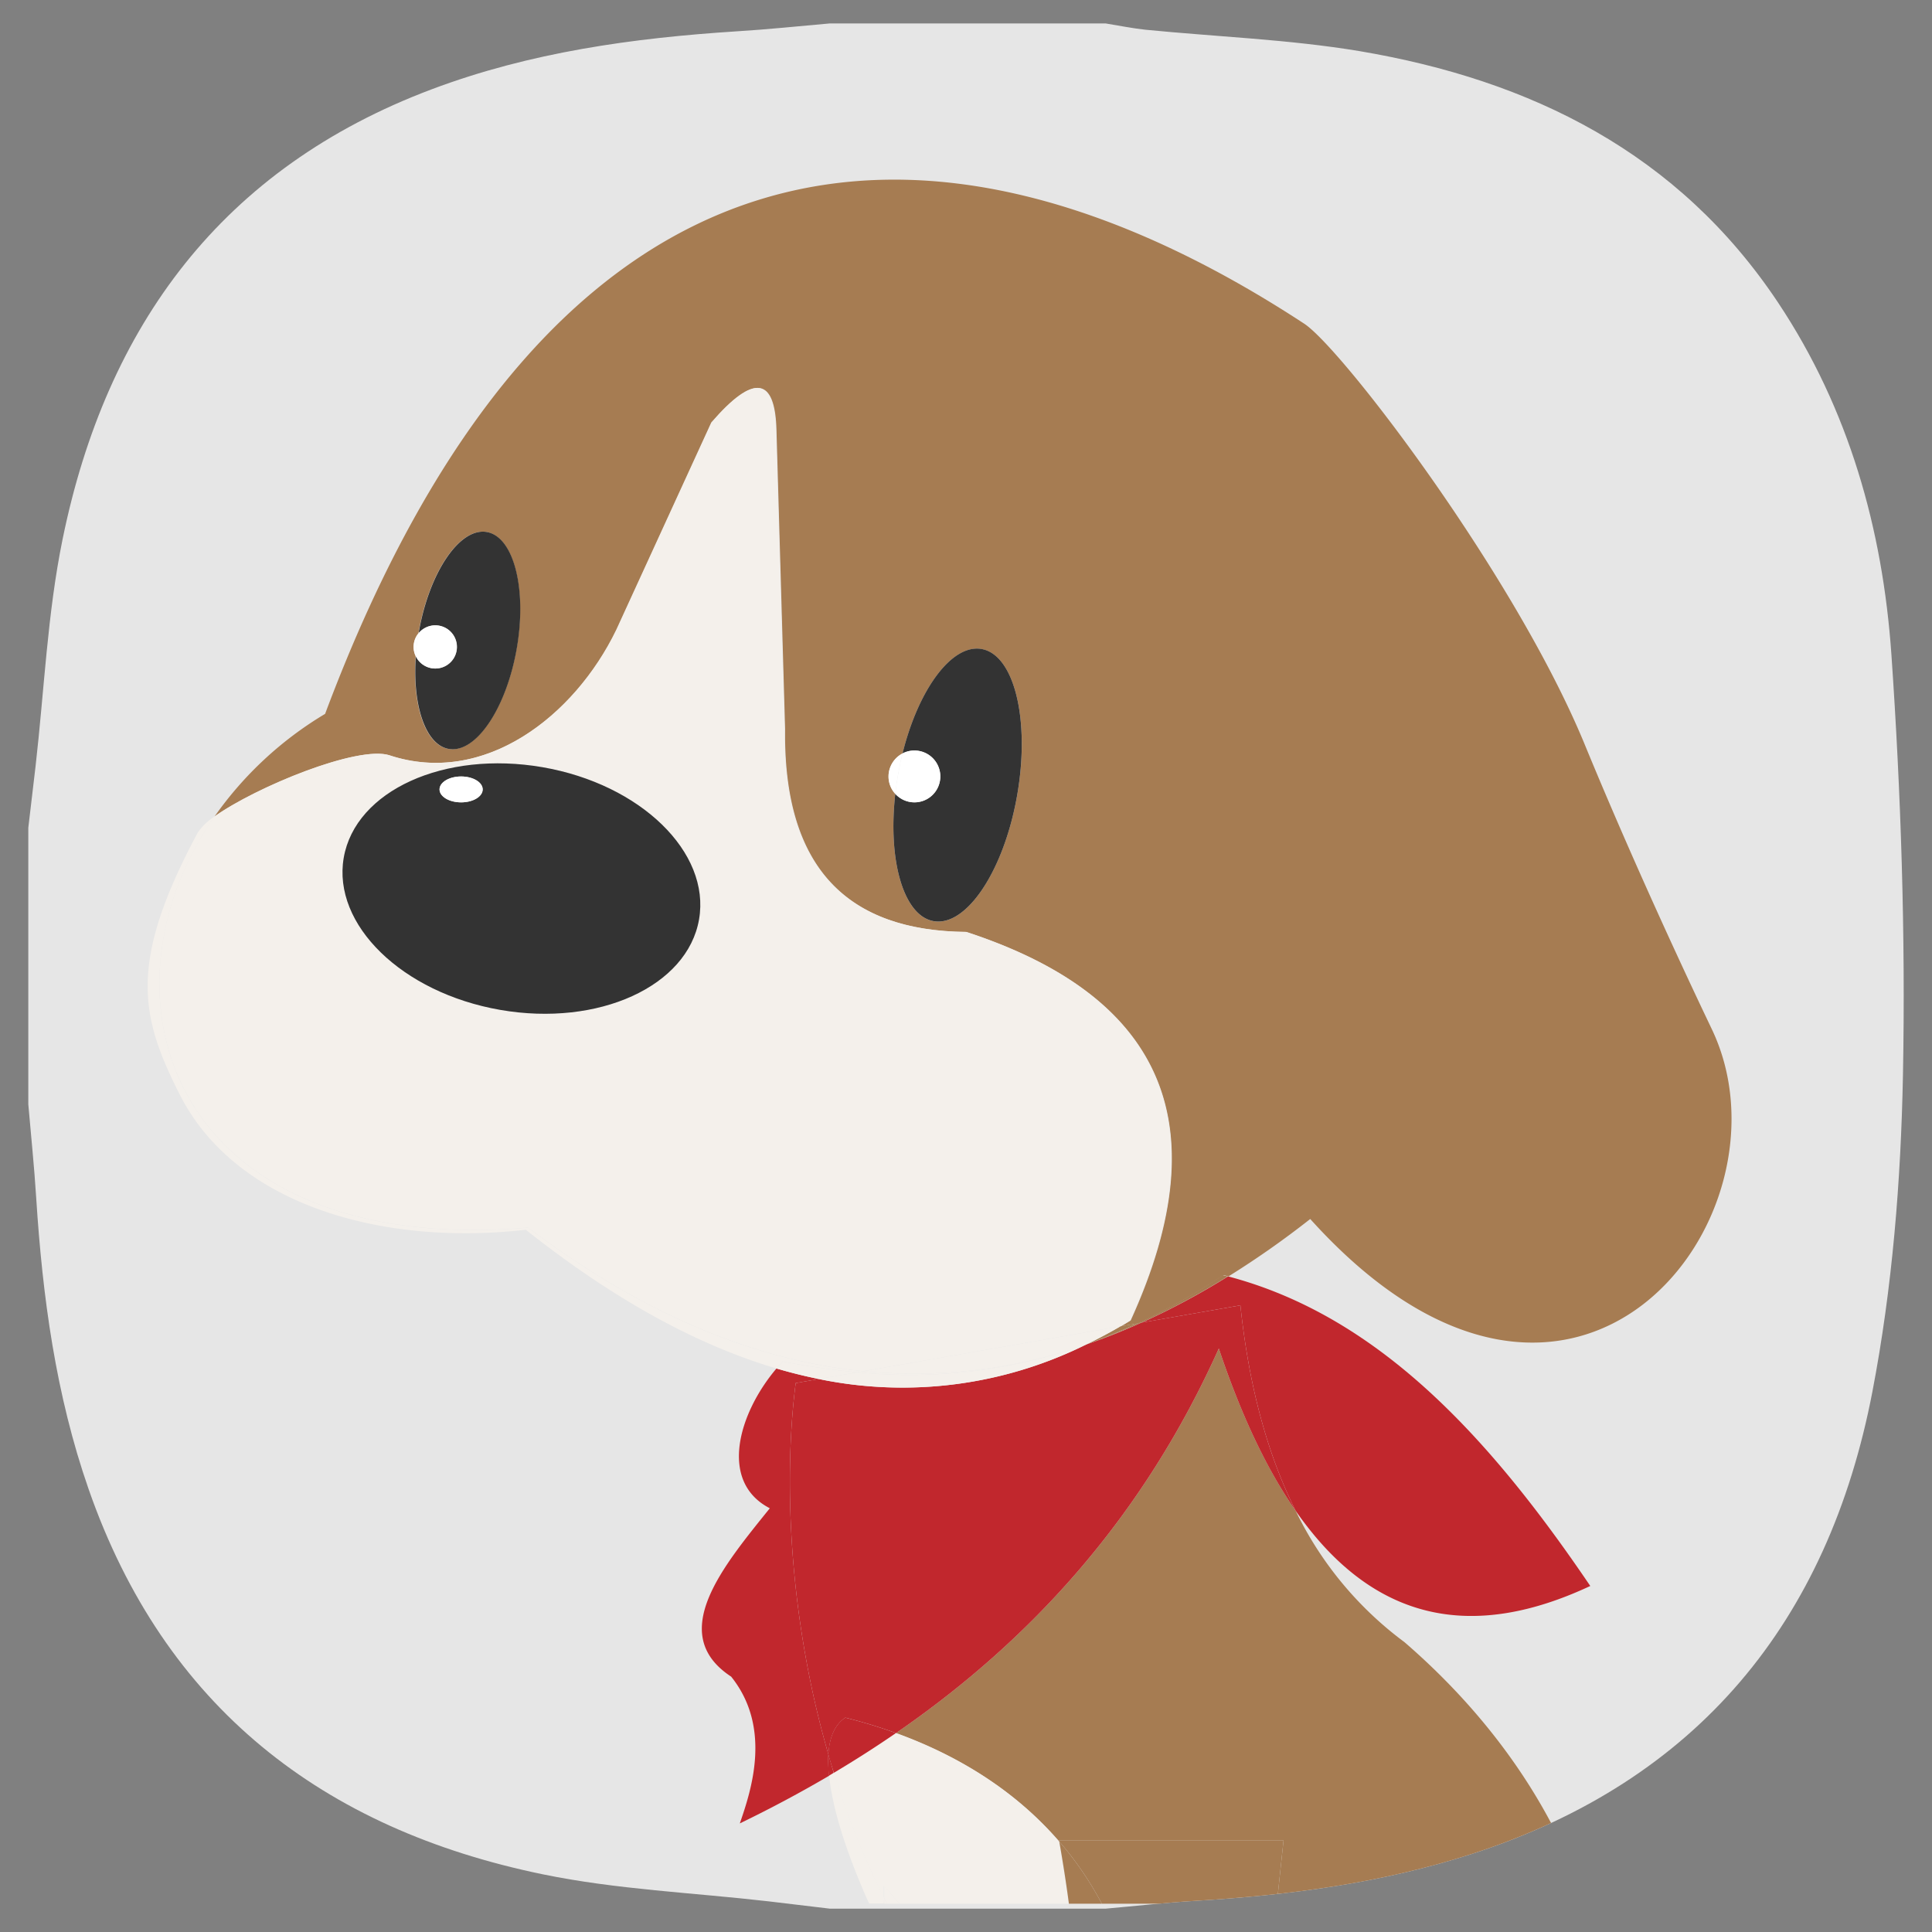 <svg xmlns="http://www.w3.org/2000/svg" xmlns:xlink="http://www.w3.org/1999/xlink" viewBox="0 0 400 400"><rect x="0" y="0" width="400" height="400" fill="#808080" stroke="none"/><defs><style>.cls-1{fill:none;}.cls-2{fill:#e6e6e6;}.cls-3{clip-path:url(#clip-path);}.cls-4{fill:#a67c52;}.cls-5{fill:#f4f0eb;}.cls-6{fill:#c1272d;}.cls-7{fill:#333;}.cls-8{fill:#fff;}</style><clipPath id="clip-path"><path class="cls-1" d="M171.83,4.85h57.06c2.73.44,5.46,1,8.21,1.3,14.79,1.46,29.73,2,44.35,4.43,35.54,6,66.08,21.07,86.75,52.17,14.61,22,21.58,46.81,23.39,72.69,2,28.92,2.94,58,2.4,87-.42,22-2.2,44.2-6.34,65.74-9.13,47.48-36.14,80.57-83,95.68-18.59,6-37.77,8.53-57.19,9.69-6.2.37-12.38,1.07-18.57,1.62H171.83c-4.24-.51-8.49-1-12.74-1.52-15.59-1.8-31.42-2.44-46.74-5.6-45.53-9.38-78.29-34.65-94-79.73-6.81-19.54-9.55-39.83-10.86-60.39-.4-6.44-1.08-12.86-1.63-19.29V171.38c.5-4.27,1-8.53,1.51-12.8,1.79-15.64,2.44-31.53,5.58-46.9C22,67.35,46.07,34.77,89.4,18.48c20.36-7.66,41.64-10.62,63.22-12C159,6.09,165.43,5.41,171.83,4.85Z"/></clipPath></defs><path class="cls-2" d="M171.83,4.85h57.06c2.73.44,5.46,1,8.21,1.3,14.79,1.46,29.73,2,44.35,4.43,35.54,6,66.08,21.07,86.75,52.17,14.61,22,21.58,46.81,23.39,72.69,2,28.92,2.94,58,2.4,87-.42,22-2.2,44.2-6.34,65.74-9.13,47.48-36.14,80.57-83,95.68-18.59,6-37.77,8.53-57.19,9.69-6.2.37-12.38,1.07-18.57,1.62H171.83c-4.24-.51-8.49-1-12.74-1.52-15.59-1.8-31.42-2.44-46.74-5.6-45.53-9.38-78.29-34.65-94-79.73-6.81-19.54-9.55-39.83-10.86-60.39-.4-6.44-1.08-12.86-1.63-19.29V171.38c.5-4.27,1-8.53,1.51-12.8,1.79-15.64,2.44-31.53,5.58-46.9C22,67.35,46.07,34.77,89.4,18.48c20.36-7.66,41.64-10.62,63.22-12C159,6.09,165.43,5.41,171.83,4.85Z"/><g class="cls-3"><path class="cls-4" d="M185.52,358.81c13.69,4.95,25.17,12.48,33.79,22.45,0-.09,0-.17-.05-.26h46.49c-.48,4.45-.94,8.82-1.39,13.14h28.41c.52-.48,1.06-.95,1.61-1.43l8.63,1.43h25.26c-6-18.3-18.13-37.42-37.5-54.16a73.94,73.94,0,0,1-22.52-27.19c-5.89-8.48-11.22-19.58-15.91-33.6C236.83,313.76,213.77,339.37,185.52,358.81Z"/><path class="cls-4" d="M294.38,392.71c-.55.48-1.09,1-1.61,1.43H303Z"/><path class="cls-5" d="M183.05,392.93A171.72,171.72,0,0,1,172.66,367l-1,.61c.71,7.13,3.78,16.5,8.27,26.49H183C183,393.73,183.05,393.33,183.05,392.93Z"/><path class="cls-5" d="M186.25,394.14h35q-.81-6.3-2-12.88c-8.62-10-20.1-17.5-33.79-22.45q-6.27,4.31-12.86,8.23a171.72,171.72,0,0,0,10.39,25.89c0-.83,0-1.66,0-2.45Z"/><path class="cls-5" d="M183.05,392.93c0,.4,0,.8,0,1.21h.63C183.46,393.74,183.25,393.34,183.05,392.93Z"/><path class="cls-5" d="M186.25,394.14l-3.19-3.66c0,.79,0,1.62,0,2.45.2.41.41.81.61,1.21Z"/><path class="cls-6" d="M256.81,270.26c1.74,16.49,5.52,30.68,11.44,42.53,16.35,23.52,37.09,26.77,61,15.57-20.61-30.41-43.64-55.84-75-64.1a151.85,151.85,0,0,1-17.86,9.57Z"/><path class="cls-6" d="M171.51,363.22c-8.58-29.61-9.13-58.5-6.77-76.87l4.8-.84q-4.38-.88-8.78-2.18c-7.87,9.28-12,23.45-1.38,28.94-9.59,11.93-21.52,26-8,34.86,8.53,10.63,4.08,23.76,1.79,30.39q9.52-4.61,18.49-9.87A27.93,27.93,0,0,1,171.51,363.22Z"/><path class="cls-6" d="M236.33,273.83q-5.75,2.6-11.46,4.54a85.48,85.48,0,0,1-55.33,7.14l-4.8.84c-2.36,18.37-1.81,47.26,6.77,76.87.23-3.53,1.34-6.17,3.51-7.6a105.21,105.21,0,0,1,10.5,3.19c28.25-19.44,51.31-45.05,66.82-79.62,4.69,14,10,25.12,15.91,33.6-5.92-11.85-9.7-26-11.44-42.53Z"/><path class="cls-6" d="M171.51,363.22a27.93,27.93,0,0,0,.1,4.43l1-.61C172.26,365.77,171.87,364.49,171.51,363.22Z"/><path class="cls-6" d="M175,355.62c-2.17,1.43-3.28,4.07-3.51,7.6.36,1.27.75,2.55,1.15,3.82q6.59-3.92,12.86-8.23A105.21,105.21,0,0,0,175,355.62Z"/><path class="cls-4" d="M80.69,156.39c19.55,6.43,38.27-8.07,47-26l19.67-42.91c8.83-10.26,13.17-9.36,13.41,1.79l1.78,61.68c-.37,29.11,13.28,41.78,37.55,42,39.46,12.91,53.06,38.6,34,80.44-.68.42-1.35.82-2,1.21l3.48-.6a144.74,144.74,0,0,0,17.77-10l1,.26a188.89,188.89,0,0,0,16.92-11.88c54.76,60.75,101.59-.73,83.13-39.33-.94-2-14.29-29.69-26.47-59.33C313.4,118.73,277.8,72.1,270,67,192.13,16,114.09,22.82,67.31,147.8A74.9,74.9,0,0,0,44.4,169.08C53,162.94,74.16,154.25,80.69,156.39Zm106.17-.4c3.3-13.3,10.22-22.7,16.37-21.61,6.8,1.2,10.1,14.78,7.35,30.34s-10.48,27.19-17.29,26c-6.21-1.09-9.5-12.52-7.93-26.35a5.31,5.31,0,0,1-1.4-3.6A5.38,5.38,0,0,1,186.86,156ZM86.68,130.82c2.19-12.4,8.49-21.65,14.08-20.67s8.36,11.84,6.17,24.24S98.44,156,92.85,155.05c-4.82-.85-7.53-9-6.79-19.21a4.43,4.43,0,0,1,.57-4.71C86.65,131,86.66,130.92,86.68,130.82Z"/><path class="cls-4" d="M235.46,274l-3.48.6c-2.33,1.36-4.66,2.59-7,3.72Q230.16,276.46,235.46,274Z"/><path class="cls-4" d="M235.46,274l.87-.16a151.85,151.85,0,0,0,17.86-9.57l-1-.26A144.74,144.74,0,0,1,235.46,274Z"/><path class="cls-4" d="M224.87,278.37q5.72-2,11.46-4.54l-.87.16q-5.31,2.47-10.48,4.32Z"/><path class="cls-5" d="M177.5,284.12l1.25-.22c-23.49-2.36-46.62-12.55-69.43-29.73-73.68,6.15-90.92-47.66-64.92-85.09a11.82,11.82,0,0,0-3.46,3.3c-14.44,27-12,38-3.58,54.52C49,249.47,79.07,258,108.87,254.61c17.4,13.8,34.7,23.64,51.89,28.72.42-.5.86-1,1.3-1.45A155.17,155.17,0,0,0,177.5,284.12Z"/><path class="cls-5" d="M224,278.67a108,108,0,0,1-45.21,5.23l-1.25.22A108.74,108.74,0,0,0,224,278.67Z"/><path class="cls-5" d="M177.5,284.12a155.17,155.17,0,0,1-15.44-2.24c-.44.46-.88.95-1.3,1.45q4.4,1.29,8.78,2.18Z"/><path class="cls-5" d="M224.87,278.37l-.91.3a108.74,108.74,0,0,1-46.46,5.45l-8,1.39A85.48,85.48,0,0,0,224.87,278.37Z"/><path class="cls-5" d="M109.32,254.17c22.81,17.18,45.94,27.37,69.43,29.73L232,274.59c.68-.39,1.35-.79,2-1.21,19.1-41.84,5.5-67.53-34-80.44-24.27-.23-37.92-12.9-37.55-42l-1.78-61.68c-.24-11.15-4.58-12-13.41-1.79l-19.67,42.91c-8.68,17.95-27.4,32.45-46.95,26-6.53-2.14-27.68,6.55-36.29,12.69C18.4,206.51,35.64,260.32,109.32,254.17Zm-38.15-76.6c2.41-13.87,20.83-22.26,41.14-18.73s34.83,17.64,32.42,31.51-20.83,22.26-41.14,18.74S68.76,191.45,71.17,177.57Z"/><path class="cls-5" d="M224,278.67l1-.36c2.34-1.13,4.67-2.36,7-3.72l-53.23,9.31A108,108,0,0,0,224,278.67Z"/><path class="cls-5" d="M224,278.67l.91-.3.11-.06Z"/><path class="cls-7" d="M90.1,129.47a4.47,4.47,0,1,1-4,6.37c-.74,10.18,2,18.36,6.79,19.21,5.59,1,11.89-8.27,14.08-20.66s-.58-23.25-6.17-24.24-11.89,8.27-14.08,20.67c0,.1,0,.2-.05.31A4.46,4.46,0,0,1,90.1,129.47Z"/><path class="cls-8" d="M86.06,135.84c.11-1.53.3-3.11.57-4.71a4.43,4.43,0,0,0-.57,4.71Z"/><path class="cls-8" d="M90.1,138.41a4.47,4.47,0,1,0-3.47-7.28c-.27,1.6-.46,3.18-.57,4.71A4.45,4.45,0,0,0,90.1,138.41Z"/><path class="cls-7" d="M194.68,160.76a5.35,5.35,0,0,1-9.32,3.6c-1.57,13.83,1.72,25.26,7.93,26.35,6.81,1.2,14.55-10.43,17.29-26s-.55-29.14-7.35-30.34c-6.15-1.09-13.07,8.31-16.37,21.61a5.36,5.36,0,0,1,7.82,4.77Z"/><path class="cls-8" d="M185.94,160.37c.26-1.5.57-3,.92-4.38a5.38,5.38,0,0,0-2.9,4.77,5.31,5.31,0,0,0,1.4,3.6C185.51,163.05,185.7,161.72,185.94,160.37Z"/><path class="cls-8" d="M185.36,164.36a5.36,5.36,0,1,0,1.5-8.37c-.35,1.42-.66,2.88-.92,4.38C185.7,161.72,185.51,163.05,185.36,164.36Z"/><path class="cls-7" d="M103.59,209.09c20.31,3.52,38.73-4.86,41.14-18.74s-12.1-28-32.42-31.51-38.73,4.86-41.14,18.73S83.27,205.56,103.59,209.09Zm-8.12-48.33c2.46,0,4.46,1.2,4.46,2.68s-2,2.68-4.46,2.68S91,164.92,91,163.44,93,160.76,95.47,160.76Z"/><ellipse class="cls-8" cx="95.47" cy="163.44" rx="4.47" ry="2.68"/><path class="cls-4" d="M264.36,394.14c.45-4.32.91-8.69,1.39-13.14H219.26c0,.09,0,.17.05.26a68.85,68.85,0,0,1,8.81,12.88Z"/><path class="cls-4" d="M228.12,394.14a68.85,68.85,0,0,0-8.81-12.88q1.16,6.58,2,12.88Z"/></g></svg>